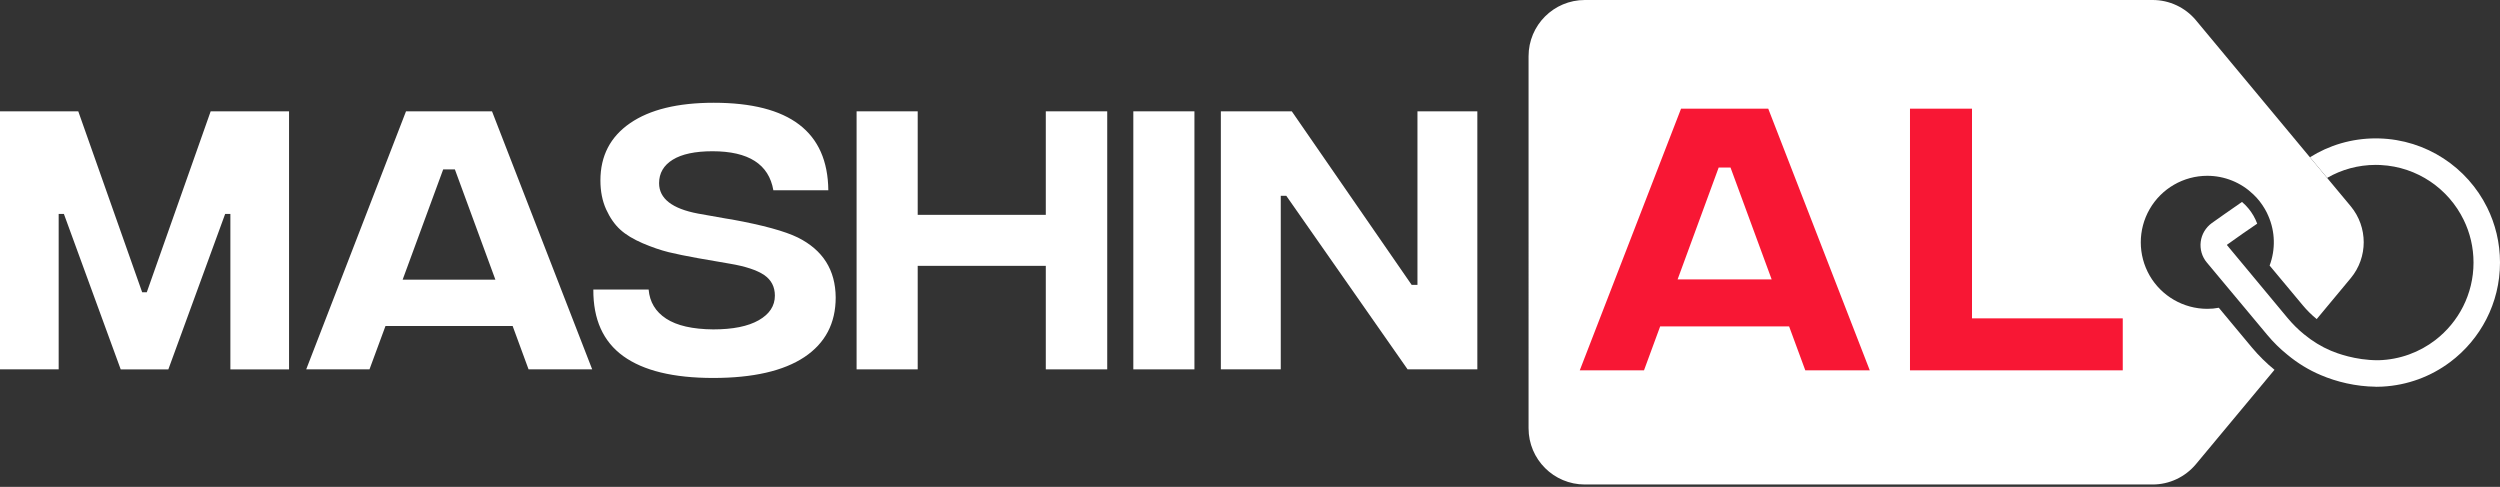 <?xml version="1.0" encoding="utf-8"?>
<!-- Generator: Adobe Illustrator 25.4.1, SVG Export Plug-In . SVG Version: 6.00 Build 0)  -->
<svg version="1.0" id="Layer_1" xmlns="http://www.w3.org/2000/svg" xmlns:xlink="http://www.w3.org/1999/xlink" x="0px" y="0px"
	 viewBox="0 0 1024 199.43" style="enable-background:new 0 0 1024 199.43;" xml:space="preserve">
<rect x="0" y="0" width="1024" height="199.43" fill="#333333" stroke="none"/>
<style type="text/css">
	.st0{fill:#48CC48;}
	.st1{fill:#F9A602;}
	.st2{fill:#0000FA;}
	.st3{fill:#BF162F;}
	.st4{fill:#081A3E;}
	.st5{display:none;fill:#BF162F;}
	.st6{fill:#FFFFFF;}
	.st7{fill:none;}
	.st8{fill:#F81734;}
</style>
<g>
	<g>
		<g>
			<path class="st6" d="M86.29,45.6l-26.17,74.11h-1.89L32.06,45.6H0v105.69h24.03V87.63h2.14l23.27,63.67h19.51l23.27-63.67h2.14
				v63.67h24.03V45.6H86.29z"/>
		</g>
		<g>
			<path class="st6" d="M201.53,45.6H166.3l-40.88,105.69h25.92l6.55-17.75h52.09l6.52,17.75h26.06L201.53,45.6z M164.92,114.55
				l16.61-45.16h4.79l16.59,45.16H164.92z"/>
		</g>
		<g>
			<path class="st6" d="M326.84,97.31c-5.28-2.6-14.31-5.09-27.06-7.41c-1.08-0.19-1.87-0.3-2.38-0.38l-11.45-2.03
				c-10.66-2-15.99-6.17-15.99-12.45c0-4.11,1.87-7.33,5.6-9.63c3.73-2.3,9.17-3.46,16.29-3.46c14.77,0,23.08,5.33,24.92,15.99
				h22.51c-0.24-23.92-15.88-35.85-46.92-35.85c-14.77,0-26.19,2.79-34.28,8.36c-8.09,5.57-12.15,13.39-12.15,23.46
				c0,4.44,0.78,8.39,2.33,11.82c1.57,3.44,3.49,6.22,5.79,8.31c2.3,2.11,5.38,3.95,9.2,5.6c3.82,1.62,7.36,2.84,10.63,3.65
				c3.25,0.78,7.25,1.6,11.93,2.44l13.1,2.27c6.44,1.08,11.15,2.65,14.1,4.65c2.92,2,4.38,4.82,4.38,8.44
				c0,4.19-2.19,7.55-6.6,10.07c-4.41,2.52-10.63,3.76-18.67,3.76c-8.47-0.08-14.88-1.54-19.27-4.41
				c-4.36-2.84-6.74-6.82-7.17-11.93h-22.65c-0.08,12.23,4,21.32,12.28,27.3c8.25,5.95,20.51,8.93,36.8,8.93
				c16.34,0,28.82-2.87,37.37-8.55c8.55-5.71,12.82-13.85,12.82-24.41C342.23,110.6,337.06,102.43,326.84,97.31z"/>
		</g>
		<g>
			<path class="st6" d="M428.36,45.6V88h-52.47V45.6h-25.03v105.69h25.03v-42.4h52.47v42.4h25.16V45.6H428.36z"/>
		</g>
		<g>
			<path class="st6" d="M464.21,45.6v105.69h25.03V45.6H464.21z"/>
		</g>
		<g>
			<path class="st6" d="M580.59,45.6v71.08h-2.38L529.12,45.6h-29.06v105.69h24.54V80.21h2.27l49.68,71.08h28.57V45.6H580.59z"/>
		</g>
	</g>
</g>
<path class="st6" d="M962.86,113.94l-13.94,16.76c-2.06-1.68-4.01-3.6-5.76-5.71l-13.53-16.22c2.46-6.57,2.3-13.84-0.51-20.29
	c-0.41-0.97-0.87-1.92-1.41-2.83c-1.33-2.28-2.93-4.34-4.79-6.07c-5.01-4.81-11.72-7.57-18.81-7.57c-9.73,0-18.75,5.19-23.61,13.64
	c-4.85,8.41-4.85,18.8,0,27.24c4.86,8.41,13.88,13.61,23.61,13.61c1.6,0,3.17-0.14,4.71-0.44l13.55,16.27
	c2.82,3.36,5.94,6.44,9.26,9.14l-32.19,38.67c-4.39,5.25-10.88,8.31-17.7,8.31H649.15c-12.75,0-23.05-10.31-23.05-23.03V23.03
	C626.1,10.32,636.4,0,649.15,0h232.59c6.82,0,13.31,3.03,17.7,8.28l44.42,53.39l2.27,2.73l0.28,0.32l6.77,8.13l0.26,0.32l9.42,11.31
	C969.95,93.03,969.95,105.42,962.86,113.94z"/>
<path class="st6" d="M1024,107.54c0,16.68-8.03,31.49-20.44,40.78c-0.02,0.02-0.03,0.03-0.05,0.03
	c-7.81,5.84-17.35,9.47-27.72,10.01c-0.11,0.01-0.23,0.01-0.35,0.01c-0.77,0.04-1.55,0.06-2.32,0.06v-0.03
	c-8.15-0.09-16.02-1.98-22.59-4.79c-4.85-2.05-9.47-4.87-13.69-8.38c-2.95-2.38-5.71-5.09-8.2-8.09l-24.71-29.6
	c-2-2.36-2.9-5.47-2.51-8.53c0.38-3.05,2.03-5.81,4.51-7.62c1.46-1.06,3.2-2.3,5.12-3.62c2.19-1.55,4.62-3.25,7.27-5.06
	c1.87,1.59,3.47,3.49,4.71,5.65c0.6,1.06,1.11,2.14,1.52,3.25c-2.11,1.41-4.09,2.79-5.91,4.06c-2.44,1.7-4.6,3.22-6.38,4.52
	c-0.03,0.03-0.1,0.05-0.1,0.19l24.79,29.82c2.08,2.49,4.35,4.76,6.79,6.73c3.41,2.81,7.12,5.09,11.02,6.73
	c2.33,0.99,9.95,3.89,19.16,3.89c0.12,0.01,0.25,0,0.37,0c8.72-0.25,16.73-3.28,23.2-8.24c9.52-7.32,15.66-18.82,15.66-31.76
	c0-6.27-1.44-12.21-4.03-17.49c-6.2-12.74-18.98-21.7-33.93-22.46c-0.26-0.01-0.52-0.03-0.79-0.03c-0.43-0.02-0.85-0.03-1.27-0.03
	c-7.26,0-14.06,1.93-19.93,5.32l-6.77-8.13l-0.27-0.32c7.82-4.91,17.06-7.73,26.97-7.73h0.27c0.35,0,0.69,0.01,1.04,0.02
	c19.43,0.5,36.15,11.87,44.29,28.27C1022.1,91.76,1024,99.43,1024,107.54z"/>
<polygon class="st8" points="869.48,130.4 869.48,151.69 782.33,151.69 782.33,44.51 807.73,44.51 807.73,130.4 "/>
<path class="st8" d="M724.27,44.51h-35.71l-41.49,107.18h26.31L680,133.7h52.82l6.63,17.99h26.41L724.27,44.51z M687.15,114.43
	l16.82-45.81h4.85l16.85,45.81H687.15z"/>
</svg>
